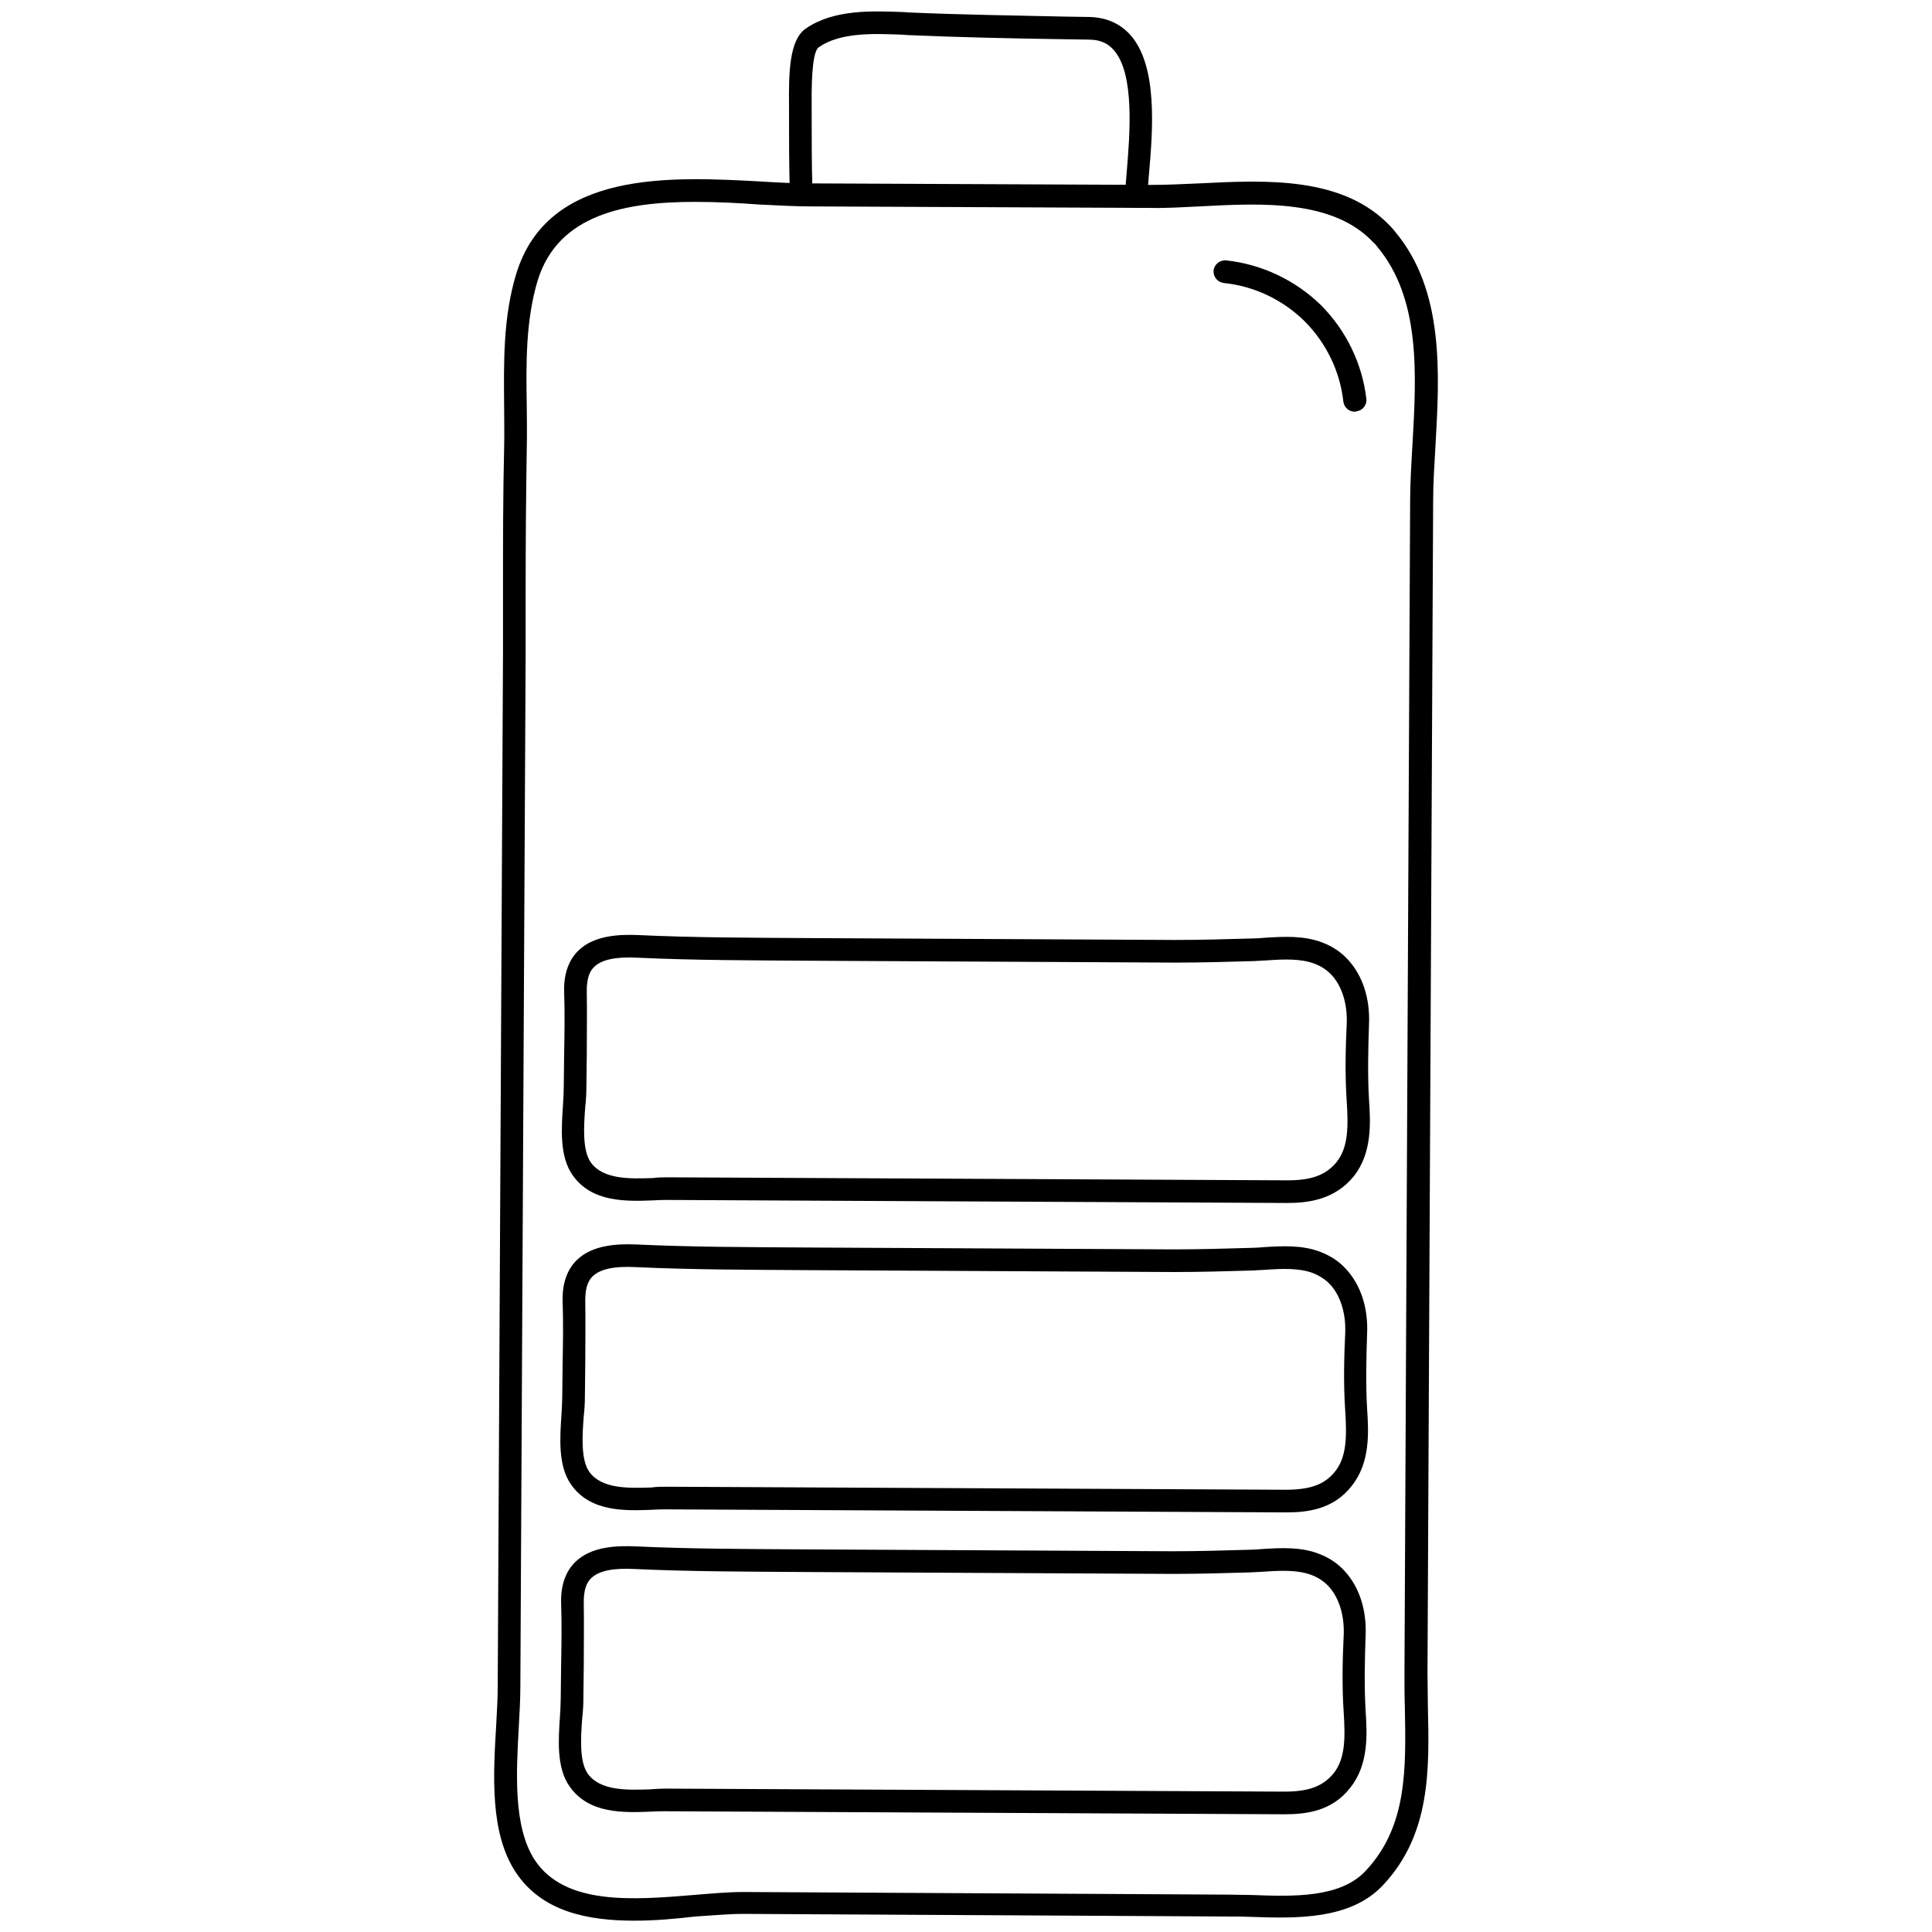 <?xml version="1.0" ?><svg id="Layer_1" style="enable-background:new 0 0 512 512;" version="1.1" viewBox="0 0 512 512" xml:space="preserve" xmlns="http://www.w3.org/2000/svg" xmlns:xlink="http://www.w3.org/1999/xlink"><g id="XMLID_464_"><g id="XMLID_22703_"><path d="M168.1,509c-12.4,0-24.5-2.4-31.4-12.8c-6.9-10.4-6-25.6-5.2-39.1c0.2-3.6,0.4-7.1,0.4-10.1l1.4-273.6    c0-5.7,0-11.3,0-17c0-12.4,0-25.2,0.3-37.8c0.1-3.6,0-7.3,0-10.9c-0.1-11.6-0.3-23.6,3.2-35.1c8.4-27.6,41-25.8,64.9-24.5    c4.7,0.3,9.1,0.5,13,0.5l90.5,0.4c3.9,0,8.1-0.2,12.6-0.4c17.9-0.9,38.3-1.9,50.8,11.5c0.4,0.4,0.8,0.9,1.2,1.4    c13,15.6,11.7,37.6,10.6,56.9c-0.3,5.1-0.6,9.8-0.6,14.3l-1.5,310.4c0,3,0.1,6,0.1,9c0.4,16.8,0.8,34.1-12,47.6    c-8.6,9.1-23,8.7-34.6,8.3c-2.1-0.1-4-0.1-5.9-0.1c-11.9-0.1-23.9-0.1-35.8-0.2l-93.1-0.5c-3.7,0-8.1,0.4-12.8,0.7    C179.1,508.5,173.6,509,168.1,509z M184.2,53.5c-18.4,0-36.3,3.3-41.7,20.8c-3.2,10.6-3.1,22.1-2.9,33.3c0,3.6,0.1,7.4,0,11.1    c-0.2,12.5-0.3,25.3-0.3,37.7c0,5.7,0,11.4,0,17L137.9,447c0,3.2-0.2,6.7-0.4,10.4c-0.7,12.5-1.5,26.7,4.2,35.5    c8,12.1,26.1,10.6,42,9.3c4.8-0.4,9.3-0.8,13.3-0.8l93.1,0.5c11.9,0.1,23.9,0.1,35.8,0.2c1.9,0,3.9,0.1,6,0.1    c10.9,0.4,23.3,0.8,30-6.4c11.1-11.8,10.7-27.1,10.4-43.4c-0.1-3-0.1-6.1-0.1-9.2l1.5-310.4c0-4.7,0.3-9.5,0.6-14.7    c1.1-19.1,2.2-38.9-9.3-52.7c-0.3-0.4-0.6-0.8-1-1.1h0c-10.6-11.4-29.5-10.5-46.1-9.6c-4.5,0.2-8.8,0.5-12.9,0.4l-90.5-0.4    c-4.1,0-8.5-0.3-13.3-0.5C195.8,53.8,190,53.5,184.2,53.5z" id="XMLID_7463_"/></g><g id="XMLID_22702_"><path d="M301.1,55.1c0,0-0.1,0-0.1,0c-1.7-0.1-2.9-1.5-2.9-3.1c0.1-1.8,0.3-4,0.5-6.5c0.8-9.7,2.2-26-3.5-32.3    c-1.6-1.8-3.7-2.7-6.5-2.7l-6.4-0.1c-13.6-0.2-27.8-0.5-41.6-1.1l-1.3-0.1c-7.7-0.3-16.5-0.7-22.3,3.3c-1.4,1-2,6.2-1.9,15.5    c0,0.9,0,1.7,0,2.3c0,7,0,12.5,0.2,20.2c0,1.7-1.3,3-2.9,3.1c0,0-0.1,0-0.1,0c-1.6,0-3-1.3-3-2.9c-0.2-7.7-0.2-13.3-0.2-20.3    c0-0.6,0-1.4,0-2.2c-0.1-9.1,0.1-17.6,4.4-20.6c7.5-5.2,17.7-4.7,26-4.4l1.3,0.1c13.8,0.6,27.9,0.8,41.5,1.1l6.4,0.1    c4.4,0.1,8.1,1.7,10.8,4.7c7.4,8.2,6,25.4,5,36.8c-0.2,2.4-0.4,4.5-0.4,6.2C304.1,53.8,302.7,55.1,301.1,55.1z" id="XMLID_7462_"/></g><g id="XMLID_22226_"><path d="M359,109.1c-1.5,0-2.8-1.1-3-2.7c-0.9-8.1-4.6-15.6-10.3-21.3c-5.8-5.7-13.4-9.3-21.4-10.1    c-1.6-0.2-2.8-1.6-2.7-3.3c0.2-1.6,1.6-2.8,3.3-2.7c9.4,1,18.3,5.2,25.1,11.8c6.7,6.7,11,15.5,12.1,24.9c0.2,1.6-1,3.1-2.6,3.3    C359.2,109.1,359.1,109.1,359,109.1z" id="XMLID_7452_"/></g><g id="XMLID_22701_"><path d="M340.5,480.8c-0.1,0-0.2,0-0.3,0L176.3,480c-1.2,0-2.4,0-3.8,0.1c-7.3,0.3-16.4,0.6-21.5-6.6    c-3.6-5-3-12.6-2.6-18.7c0.1-1.7,0.2-3.4,0.2-4.7c0-2.8,0.1-5.7,0.1-8.5c0.1-5.6,0.2-11.3,0-16.9c-0.1-4.6,1.2-8.3,3.8-10.8    c4.2-4.1,11-4.3,15.8-4.1c14.9,0.7,30.1,0.7,44.8,0.8l97.6,0.5c6.8,0,13.5-0.2,20.4-0.4c1.1,0,2.3-0.1,3.5-0.2    c4.8-0.3,10.2-0.6,15,1.3c2.6,1,4.9,2.5,6.7,4.5h0c3.9,4.2,5.9,10.3,5.6,17.1c-0.2,6-0.4,13.1,0,20c0.4,6,0.9,14.2-4.1,20.4    C353,480,346.1,480.8,340.5,480.8z M176.1,474c0.1,0,0.2,0,0.2,0l163.9,0.8c0.1,0,0.1,0,0.2,0c6.4,0,10.1-1.4,12.9-4.7    c3.3-4,3.2-9.7,2.8-16.2c-0.5-7.2-0.3-14.5,0-20.7c0.2-5.2-1.3-9.9-4-12.8l0,0c-1.2-1.3-2.7-2.3-4.5-3c-3.7-1.4-8.2-1.2-12.5-0.9    c-1.2,0.1-2.5,0.1-3.7,0.2c-6.9,0.2-13.7,0.4-20.6,0.4l-97.6-0.5c-14.8-0.1-30-0.1-45.1-0.8c-5.7-0.3-9.4,0.5-11.4,2.4    c-1.4,1.3-2,3.4-2,6.4c0.1,5.7,0,11.5,0,17.1c0,2.8-0.1,5.7-0.1,8.5c0,1.6-0.1,3.3-0.3,5.1c-0.4,5.2-0.8,11.6,1.5,14.8    c3.3,4.5,10.3,4.3,16.4,4.1C173.7,474.1,174.9,474,176.1,474z" id="XMLID_7459_"/></g><g id="XMLID_22700_"><path d="M340.9,400.8c-0.1,0-0.2,0-0.3,0L176.7,400c-1.2,0-2.4,0-3.8,0.1c-7.3,0.3-16.4,0.6-21.5-6.6    c-3.6-5-3-12.6-2.6-18.7c0.1-1.7,0.2-3.4,0.2-4.7c0-2.8,0.1-5.7,0.1-8.5c0.1-5.6,0.2-11.3,0-16.9c-0.1-4.6,1.2-8.3,3.8-10.8    c4.2-4.1,11-4.3,15.8-4.1c14.9,0.7,30.1,0.7,44.8,0.8l97.6,0.5c6.8,0,13.5-0.2,20.4-0.4c1.1,0,2.3-0.1,3.5-0.2    c4.8-0.3,10.2-0.6,15,1.3c2.6,1,4.9,2.5,6.7,4.5h0c3.9,4.2,5.9,10.3,5.6,17.1c-0.2,6-0.4,13.1,0,20c0.4,6,0.9,14.2-4.1,20.4    C353.4,400,346.5,400.8,340.9,400.8z M176.5,394c0.1,0,0.2,0,0.2,0l163.9,0.8c6.5,0,10.3-1.3,13.1-4.7c3.3-4,3.2-9.7,2.8-16.2    c-0.5-7.2-0.3-14.5,0-20.7c0.2-5.2-1.3-9.9-4-12.8l0,0c-1.2-1.3-2.8-2.3-4.5-3c-3.7-1.4-8.2-1.2-12.5-0.9    c-1.2,0.1-2.5,0.1-3.7,0.2c-6.9,0.2-13.7,0.4-20.6,0.4l-97.6-0.5c-14.8-0.1-30-0.1-45.1-0.8c-5.7-0.3-9.4,0.5-11.4,2.4    c-1.4,1.3-2,3.4-2,6.4c0.1,5.7,0,11.5,0,17.1c0,2.8-0.1,5.7-0.1,8.5c0,1.6-0.1,3.3-0.3,5.1c-0.4,5.2-0.8,11.6,1.5,14.8    c3.3,4.5,10.3,4.3,16.4,4.1C174.1,394,175.3,394,176.5,394z" id="XMLID_7456_"/></g><g id="XMLID_22699_"><path d="M341.2,318.8c-0.1,0-0.2,0-0.3,0L177.1,318c-1.2,0-2.4,0-3.8,0.1c-7.3,0.3-16.4,0.6-21.5-6.6    c-3.6-5-3-12.6-2.6-18.7c0.1-1.7,0.2-3.4,0.2-4.7c0-2.8,0.1-5.7,0.1-8.5c0.1-5.6,0.2-11.3,0-16.9c-0.1-4.6,1.2-8.3,3.8-10.8    c4.2-4.1,11-4.3,15.8-4.1c14.9,0.7,30.1,0.7,44.8,0.8l97.6,0.5c6.8,0,13.5-0.2,20.4-0.4c1.1,0,2.3-0.1,3.5-0.2    c4.8-0.3,10.2-0.6,15.1,1.3c2.6,1,4.9,2.5,6.7,4.5h0c3.9,4.2,5.9,10.3,5.6,17.1c-0.2,6-0.4,13.1,0,20c0.4,6,0.9,14.2-4.1,20.4    C353.7,317.9,346.8,318.8,341.2,318.8z M176.9,312c0.1,0,0.2,0,0.2,0l163.9,0.8c0.1,0,0.1,0,0.2,0c6.4,0,10.1-1.4,12.9-4.7    c3.3-4,3.2-9.7,2.8-16.2c-0.5-7.2-0.3-14.5,0-20.7c0.2-5.2-1.3-9.9-4-12.8c-1.2-1.3-2.7-2.3-4.5-3c-3.7-1.4-8.2-1.2-12.5-0.9    c-1.2,0.1-2.5,0.1-3.7,0.2c-6.9,0.2-13.7,0.4-20.6,0.4l-97.6-0.5c-14.8-0.1-30-0.1-45.1-0.8c-5.7-0.3-9.4,0.5-11.4,2.4    c-1.4,1.3-2,3.4-2,6.4c0.1,5.7,0,11.5,0,17.1c0,2.8-0.1,5.7-0.1,8.5c0,1.6-0.1,3.3-0.3,5.1c-0.4,5.2-0.8,11.6,1.5,14.8    c3.3,4.5,10.3,4.3,16.4,4.1C174.4,312,175.7,312,176.9,312z" id="XMLID_7453_"/></g></g></svg>